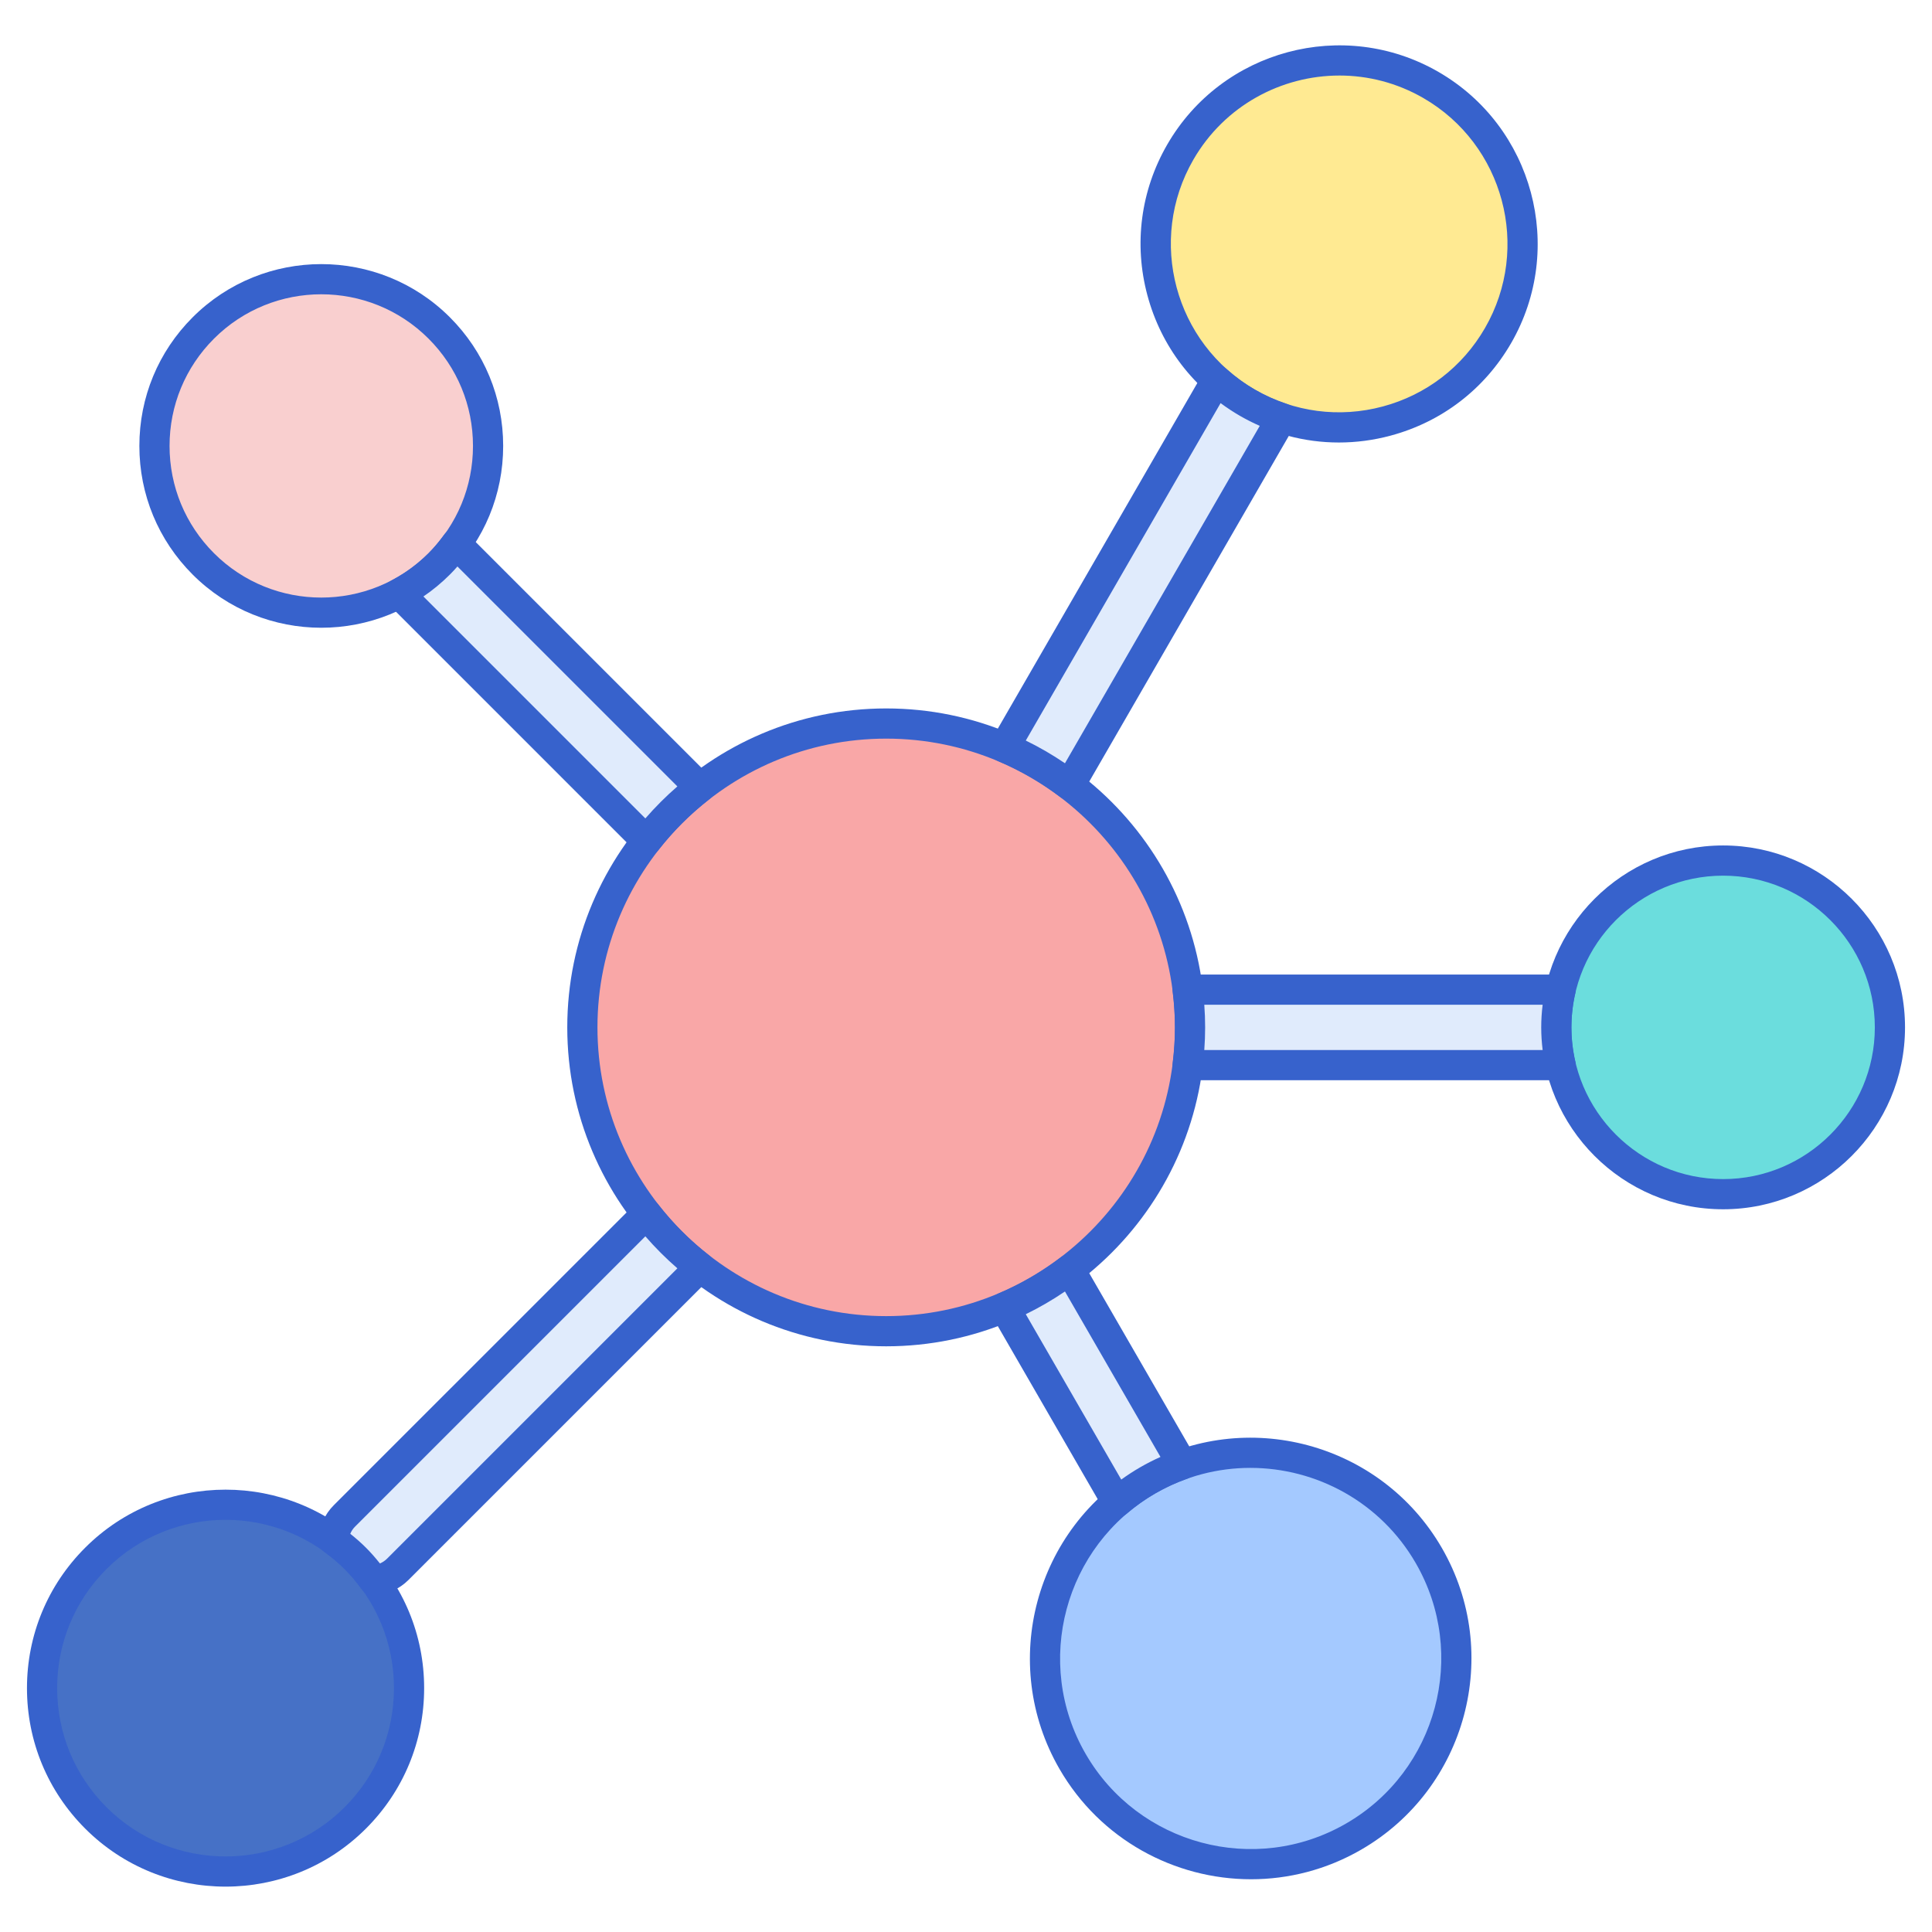 <svg id="Layer_1" enable-background="new 0 0 256 256" height="512" viewBox="0 0 256 256" width="512" xmlns="http://www.w3.org/2000/svg"><circle cx="29.888" cy="223.687" fill="#4671c6" r="24.313"/><circle cx="177.447" cy="32.313" fill="#ffea92" r="24.309"/><circle cx="228.322" cy="136.132" fill="#6bdddd" r="22.103"/><circle cx="117.426" cy="136.132" fill="#f9a7a7" r="40.26"/><circle cx="165.722" cy="219.756" fill="#a4c9ff" r="27.26"/><circle cx="42.57" cy="59.088" fill="#f9cfcf" r="22.103"/><g fill="#3762cc"><path d="m29.888 249.988c-6.738 0-13.476-2.565-18.606-7.695-4.97-4.97-7.708-11.578-7.708-18.606s2.737-13.636 7.708-18.605c10.26-10.26 26.954-10.26 37.212 0 4.97 4.97 7.707 11.577 7.707 18.605s-2.737 13.637-7.707 18.606c-5.129 5.13-11.868 7.695-18.606 7.695zm0-48.603c-5.714 0-11.428 2.175-15.778 6.524-4.214 4.214-6.536 9.817-6.536 15.777s2.321 11.563 6.536 15.778c8.701 8.699 22.856 8.699 31.556 0 4.214-4.215 6.535-9.818 6.535-15.778s-2.321-11.563-6.535-15.777c-4.35-4.349-10.064-6.524-15.778-6.524zm-17.192 5.11h.01z"/><path d="m177.405 58.634c-4.559 0-9.058-1.196-13.112-3.536-6.086-3.514-10.439-9.188-12.258-15.976s-.885-13.878 2.628-19.964c7.254-12.563 23.377-16.881 35.939-9.63 12.563 7.254 16.883 23.376 9.63 35.939-3.514 6.086-9.187 10.439-15.975 12.258-2.266.608-4.567.909-6.852.909zm.08-48.625c-7.716 0-15.23 4-19.358 11.149-6.15 10.653-2.487 24.324 8.166 30.475 5.162 2.981 11.174 3.771 16.929 2.229 5.756-1.542 10.567-5.234 13.546-10.395 6.15-10.653 2.487-24.324-8.166-30.475-3.504-2.022-7.335-2.983-11.117-2.983zm21.015 34.459h.01z"/><path d="m228.322 160.235c-13.29 0-24.103-10.813-24.103-24.103 0-13.291 10.813-24.104 24.103-24.104 13.291 0 24.103 10.813 24.103 24.104s-10.812 24.103-24.103 24.103zm0-44.206c-11.084 0-20.103 9.019-20.103 20.104s9.018 20.103 20.103 20.103 20.103-9.018 20.103-20.103-9.018-20.104-20.103-20.104z"/><path d="m117.426 178.393c-23.302 0-42.26-18.958-42.26-42.26 0-23.303 18.958-42.261 42.26-42.261s42.26 18.958 42.26 42.261c.001 23.302-18.957 42.26-42.26 42.26zm0-80.521c-21.097 0-38.26 17.164-38.26 38.261s17.164 38.26 38.26 38.26 38.26-17.163 38.26-38.26-17.163-38.261-38.26-38.261z"/><path d="m165.772 249.011c-10.121 0-19.976-5.248-25.39-14.625-8.067-13.972-3.263-31.902 10.71-39.971 13.972-8.066 31.903-3.262 39.97 10.711 8.067 13.972 3.262 31.902-10.71 39.971-4.595 2.653-9.62 3.914-14.58 3.914zm-.093-54.51c-4.283 0-8.619 1.088-12.587 3.379-12.063 6.965-16.21 22.443-9.246 34.506 6.964 12.062 22.445 16.212 34.506 9.246 12.062-6.965 16.21-22.443 9.246-34.506-4.673-8.094-13.182-12.625-21.919-12.625z"/><path d="m42.57 83.18c-6.173 0-12.344-2.35-17.043-7.049-4.553-4.552-7.06-10.604-7.06-17.043 0-6.438 2.507-12.49 7.06-17.043 9.398-9.398 24.689-9.398 34.086 0 4.553 4.553 7.06 10.605 7.06 17.043s-2.507 12.491-7.06 17.043c-4.698 4.698-10.871 7.049-17.043 7.049zm0-44.186c-5.147 0-10.295 1.96-14.215 5.879-3.797 3.797-5.888 8.846-5.888 14.215 0 5.37 2.091 10.418 5.888 14.215 7.838 7.838 20.591 7.838 28.43 0 3.797-3.797 5.888-8.845 5.888-14.215 0-5.369-2.091-10.418-5.888-14.215-3.919-3.919-9.067-5.879-14.215-5.879z"/></g><path d="m47.08 206.495c.906.906 1.698 1.88 2.431 2.883 1.161-.081 2.3-.544 3.188-1.432l40.03-40.03c-2.641-2.055-5.017-4.43-7.073-7.069l-40.029 40.028c-.888.887-1.35 2.027-1.431 3.188 1.004.734 1.978 1.526 2.884 2.432z" fill="#e0ebfc"/><path d="m165.293 53.366c-1.502-.867-2.874-1.873-4.114-2.988l-28.09 48.655c3.103 1.312 6.004 3.005 8.651 5.015l28.086-48.647c-1.547-.513-3.066-1.189-4.533-2.035z" fill="#e0ebfc"/><path d="m206.794 141.133c-.372-1.607-.575-3.28-.575-5s.203-3.392.575-5h-49.428c.203 1.639.32 3.305.32 5s-.117 3.361-.32 5z" fill="#e0ebfc"/><path d="m152.092 196.148c1.48-.854 3.008-1.546 4.563-2.097l-14.915-25.834c-2.648 2.01-5.549 3.704-8.652 5.015l14.907 25.819c1.254-1.071 2.617-2.049 4.097-2.903z" fill="#e0ebfc"/><path d="m60.438 72.058c-.674.926-1.403 1.824-2.238 2.66-1.609 1.609-3.405 2.917-5.318 3.926l32.775 32.775c2.056-2.64 4.432-5.015 7.073-7.069z" fill="#e0ebfc"/><path d="m49.51 211.378c-.635 0-1.236-.303-1.614-.82-.775-1.061-1.484-1.902-2.23-2.649-.738-.737-1.604-1.467-2.649-2.23-.555-.405-.863-1.067-.815-1.753.118-1.698.833-3.283 2.012-4.463l40.029-40.028c.405-.405.965-.624 1.538-.582.572.035 1.102.314 1.454.767 1.954 2.508 4.216 4.769 6.723 6.72.453.352.732.882.768 1.454s-.176 1.133-.582 1.538l-40.03 40.03c-1.179 1.18-2.764 1.895-4.463 2.013-.047.001-.094.003-.141.003zm-3.097-8.142c.773.614 1.46 1.223 2.081 1.843 0 0 0 .001.001.001.62.62 1.228 1.308 1.843 2.082.317-.13.646-.328.948-.63l38.471-38.472c-1.512-1.312-2.931-2.729-4.243-4.241l-38.472 38.471c-.302.302-.5.63-.629.946z" fill="#3762cc"/><path d="m141.74 106.048c-.433 0-.858-.141-1.209-.407-2.55-1.935-5.315-3.538-8.221-4.765-.528-.224-.935-.663-1.118-1.206-.183-.544-.123-1.14.164-1.637l28.09-48.655c.301-.522.823-.881 1.418-.976.596-.098 1.202.085 1.651.488 1.158 1.041 2.429 1.964 3.777 2.742v.001c1.321.763 2.721 1.392 4.161 1.868.571.188 1.027.624 1.241 1.187s.164 1.191-.137 1.712l-28.086 48.647c-.287.497-.774.847-1.336.961-.131.027-.263.04-.395.04zm-5.818-7.922c1.792.874 3.527 1.881 5.19 3.01l25.812-44.708c-.9-.394-1.78-.839-2.631-1.331-.883-.51-1.738-1.072-2.558-1.682z" fill="#3762cc"/><path d="m206.794 143.133h-49.428c-.573 0-1.119-.246-1.499-.676s-.557-1.001-.486-1.57c.206-1.657.305-3.212.305-4.754 0-1.543-.1-3.098-.305-4.754-.07-.569.106-1.141.486-1.57.379-.43.925-.676 1.499-.676h49.428c.61 0 1.186.278 1.565.756.379.477.521 1.102.383 1.695-.347 1.5-.523 3.03-.523 4.549s.176 3.049.523 4.549c.138.594-.003 1.219-.383 1.695-.379.477-.955.756-1.565.756zm-47.219-4h44.834c-.125-.998-.189-2.001-.189-3s.063-2.002.189-3h-44.834c.075 1.016.112 2.009.112 3s-.038 1.984-.112 3z" fill="#3762cc"/><path d="m147.995 201.051c-.113 0-.226-.01-.339-.029-.585-.101-1.096-.456-1.393-.971l-14.906-25.818c-.287-.497-.347-1.093-.164-1.636.182-.544.589-.983 1.117-1.206 2.906-1.229 5.672-2.832 8.221-4.767.458-.348 1.043-.48 1.604-.368.563.114 1.049.464 1.336.961l14.916 25.834c.297.515.35 1.135.145 1.692s-.648.994-1.209 1.193c-1.485.525-2.908 1.18-4.229 1.943 0 0-.001.001-.002.001-1.319.761-2.598 1.667-3.798 2.691-.366.313-.827.48-1.299.48zm4.097-4.903h.01zm-16.171-22.008 12.651 21.912c.819-.594 1.662-1.141 2.521-1.636.859-.496 1.753-.952 2.676-1.364l-12.657-21.923c-1.663 1.129-3.398 2.136-5.191 3.011z" fill="#3762cc"/><path d="m85.656 113.418c-.529 0-1.038-.21-1.414-.586l-32.775-32.775c-.449-.449-.658-1.085-.563-1.713s.482-1.174 1.044-1.47c1.777-.938 3.405-2.14 4.837-3.571.677-.677 1.342-1.469 2.035-2.421.344-.474.878-.772 1.461-.818.583-.042 1.158.166 1.571.58l32.292 32.291c.406.405.618.966.582 1.538s-.315 1.103-.768 1.454c-2.509 1.952-4.771 4.214-6.724 6.721-.352.452-.882.731-1.454.767-.042.002-.083.003-.124.003zm-29.552-34.382 29.409 29.409c1.312-1.511 2.731-2.929 4.243-4.241l-29.145-29.144c-.33.38-.662.735-.998 1.071-1.081 1.081-2.255 2.053-3.509 2.905z" fill="#3762cc"/></svg>